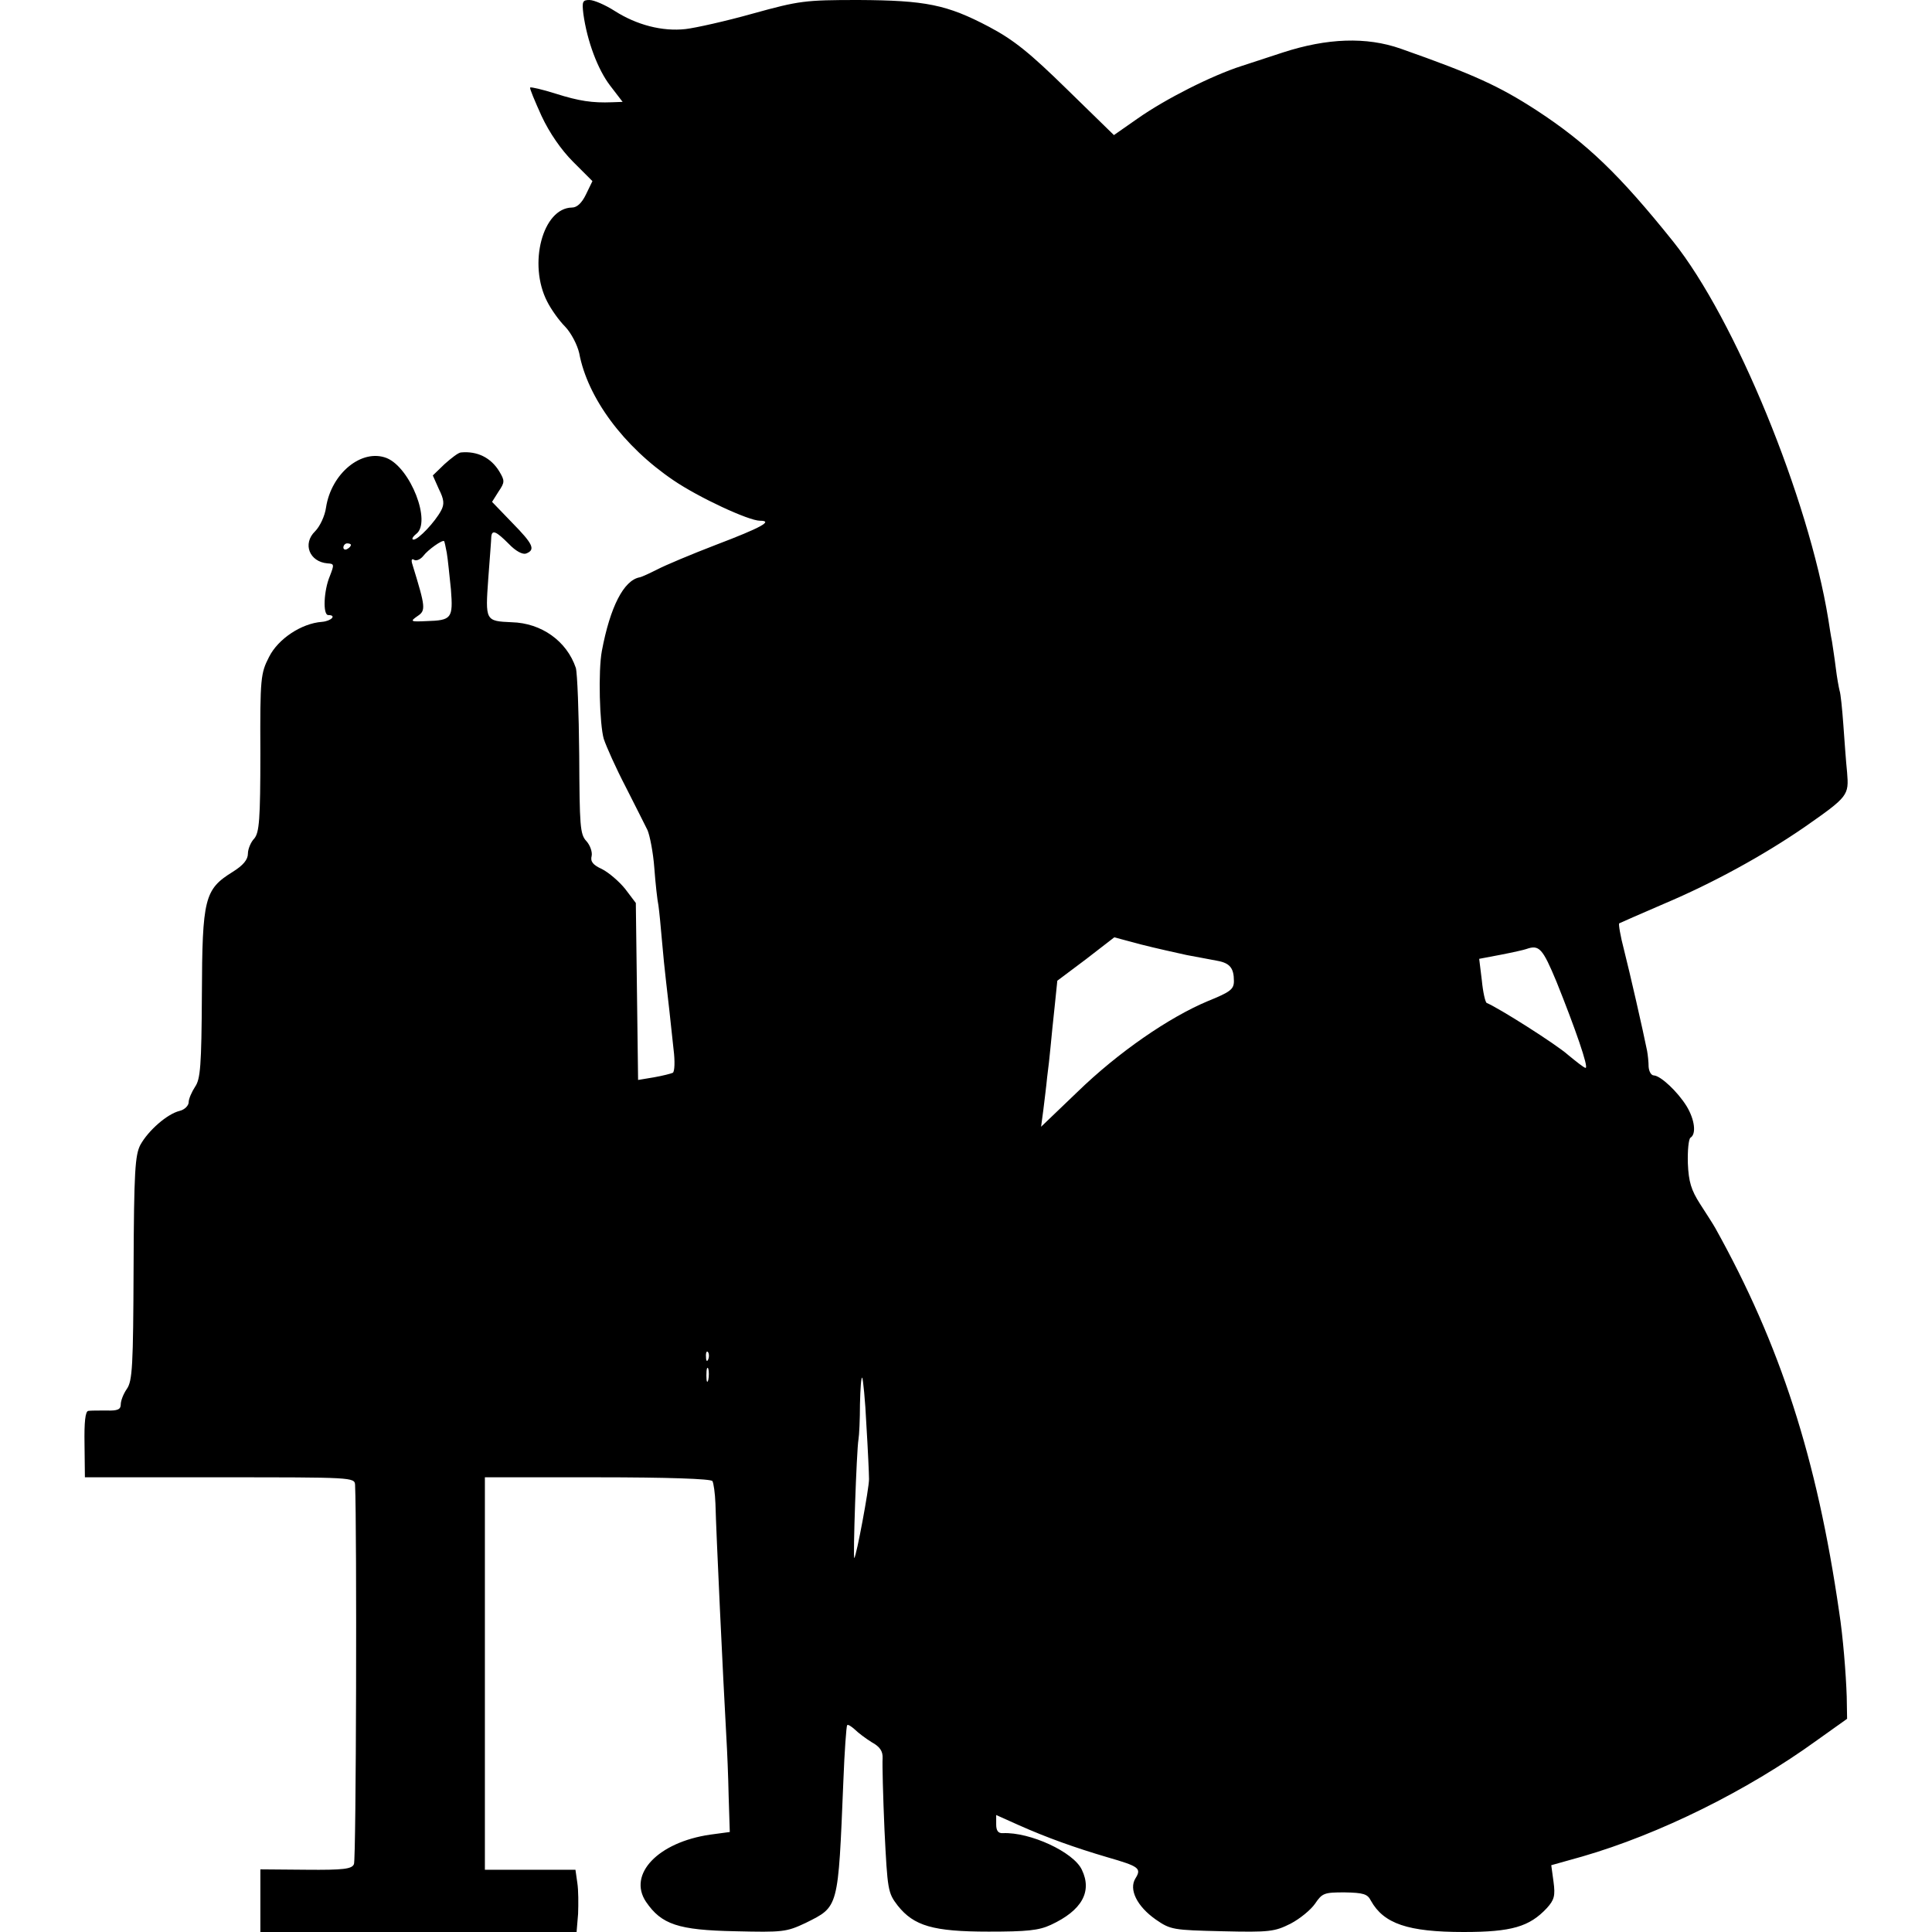 <?xml version="1.0" standalone="no"?>
<!DOCTYPE svg PUBLIC "-//W3C//DTD SVG 20010904//EN"
 "http://www.w3.org/TR/2001/REC-SVG-20010904/DTD/svg10.dtd">
<svg version="1.0" xmlns="http://www.w3.org/2000/svg"
 width="512pt" height="512pt" viewBox="0 0 512 512"
 preserveAspectRatio="xMidYMid meet">
<g transform="translate(0,512) scale(0.1,-0.1)"
fill="#000000" stroke="none">
<path d="M1546 5083 c10 -72 38 -147 71 -190 l33 -43 -28 -1 c-52 -2 -87 3
-150 23 -35 11 -65 18 -67 16 -2 -2 12 -35 30 -75 21 -45 52 -90 84 -122 l51
-51 -17 -35 c-11 -23 -24 -35 -37 -35 -78 -1 -117 -150 -66 -249 10 -20 31
-50 48 -67 16 -17 32 -48 37 -70 22 -118 117 -247 250 -337 66 -45 199 -107
229 -107 36 0 4 -18 -117 -64 -65 -25 -134 -54 -155 -65 -20 -10 -41 -20 -47
-21 -42 -8 -78 -78 -100 -195 -10 -53 -6 -195 5 -233 7 -21 32 -77 58 -127 25
-49 51 -101 58 -115 6 -14 15 -59 18 -100 3 -41 8 -86 11 -100 2 -14 6 -54 9
-90 3 -36 8 -85 11 -110 6 -50 11 -97 20 -181 4 -31 3 -59 -2 -62 -4 -2 -27
-8 -50 -12 l-42 -7 -3 235 -3 234 -28 37 c-16 20 -44 44 -62 53 -24 11 -31 20
-27 35 2 10 -4 28 -14 39 -17 18 -18 41 -19 227 -1 114 -5 218 -9 232 -24 71
-91 119 -170 121 -70 3 -70 4 -62 116 4 54 8 104 8 111 2 19 13 14 46 -19 19
-20 37 -29 46 -26 26 10 19 25 -37 82 l-53 55 17 27 c17 25 17 29 2 54 -22 36
-58 54 -101 50 -7 0 -26 -15 -44 -31 l-31 -30 16 -36 c14 -28 15 -40 6 -57
-16 -30 -60 -77 -73 -77 -6 0 -3 7 7 15 41 31 -15 175 -78 201 -66 26 -147
-40 -161 -131 -3 -22 -16 -50 -29 -63 -34 -33 -15 -81 33 -85 18 -1 18 -3 6
-34 -16 -38 -19 -103 -4 -103 23 0 8 -16 -17 -18 -54 -4 -116 -45 -140 -93
-22 -43 -24 -55 -23 -254 0 -178 -3 -211 -16 -227 -9 -9 -17 -28 -17 -40 0
-16 -12 -31 -41 -49 -74 -46 -80 -70 -81 -325 -1 -189 -4 -224 -18 -244 -9
-14 -17 -32 -17 -41 0 -9 -11 -20 -24 -23 -33 -8 -83 -52 -104 -90 -14 -27
-17 -70 -18 -327 -1 -258 -3 -299 -18 -320 -9 -13 -16 -31 -16 -41 0 -13 -8
-17 -37 -16 -21 0 -43 0 -49 -1 -8 -1 -11 -30 -10 -88 l1 -88 358 0 c350 0
357 0 358 -20 5 -115 3 -994 -3 -1005 -5 -13 -27 -16 -127 -15 l-121 1 0 -83
0 -83 419 0 419 0 4 48 c1 26 1 63 -2 82 l-5 35 -120 0 -120 0 0 520 0 520
298 0 c186 0 301 -4 305 -10 3 -5 7 -32 8 -60 2 -79 20 -460 29 -620 2 -33 5
-103 6 -155 l3 -95 -52 -7 c-138 -20 -219 -105 -170 -178 41 -60 85 -75 236
-78 127 -3 136 -2 187 22 88 44 86 36 100 376 3 79 8 146 10 148 2 3 11 -3 20
-11 9 -9 29 -24 45 -34 22 -12 30 -24 29 -43 -1 -14 1 -99 5 -190 8 -160 9
-166 35 -200 43 -54 94 -69 241 -69 101 0 133 3 165 18 82 38 110 88 82 146
-22 47 -137 100 -209 97 -13 -1 -18 7 -18 23 l0 25 58 -26 c76 -34 152 -61
237 -86 83 -24 91 -29 74 -56 -18 -29 4 -74 54 -109 39 -27 46 -28 176 -31
126 -3 139 -1 181 20 25 13 54 37 65 53 19 28 24 30 78 30 50 -1 61 -4 70 -22
34 -61 98 -83 246 -83 127 0 174 14 220 63 20 22 23 33 18 70 l-6 44 82 23
c204 59 437 174 622 308 l80 57 -1 59 c-2 61 -10 160 -20 224 -59 408 -156
708 -328 1017 -6 11 -25 40 -41 65 -23 36 -30 58 -32 107 -1 34 2 65 7 68 16
10 11 48 -10 83 -24 39 -69 81 -87 82 -7 0 -13 10 -14 23 0 12 -2 31 -4 42
-11 55 -46 208 -61 267 -10 38 -15 69 -13 71 2 1 56 25 119 52 130 55 263 128
372 203 116 81 118 84 113 145 -3 28 -7 86 -10 127 -3 41 -7 82 -10 90 -2 8
-7 35 -10 60 -3 25 -8 56 -10 70 -3 14 -7 41 -10 60 -52 319 -247 795 -411
1000 -142 177 -228 260 -361 347 -100 65 -168 96 -361 164 -91 32 -195 28
-312 -10 -30 -10 -80 -26 -110 -36 -78 -25 -201 -87 -275 -139 l-63 -44 -124
121 c-99 97 -141 131 -207 166 -112 59 -168 70 -346 71 -142 0 -157 -2 -280
-36 -71 -20 -152 -38 -178 -41 -62 -7 -130 11 -188 48 -25 16 -55 29 -67 29
-18 0 -20 -4 -16 -37z m-362 -1428 c3 -17 7 -60 11 -97 6 -77 2 -82 -65 -84
-42 -2 -44 -1 -24 13 23 15 22 23 -13 137 -4 12 -2 17 5 12 6 -3 17 2 24 11
12 16 50 43 55 39 1 -1 4 -15 7 -31z m-254 21 c0 -3 -4 -8 -10 -11 -5 -3 -10
-1 -10 4 0 6 5 11 10 11 6 0 10 -2 10 -4z m2215 -1087 c28 -5 63 -12 80 -15
34 -6 45 -19 45 -54 0 -22 -10 -29 -69 -53 -103 -43 -238 -136 -346 -241 l-96
-92 6 45 c3 25 8 64 10 86 3 22 7 58 9 80 2 22 7 71 11 108 l7 68 76 57 75 58
71 -19 c39 -10 94 -22 121 -28z m980 -71 c49 -122 86 -228 77 -228 -4 0 -24
16 -46 34 -31 28 -186 126 -216 138 -4 2 -10 29 -13 60 l-7 57 58 11 c31 6 62
13 67 15 34 12 43 2 80 -87z m-2248 -1000 c-3 -8 -6 -5 -6 6 -1 11 2 17 5 13
3 -3 4 -12 1 -19z m0 -55 c-3 -10 -5 -4 -5 12 0 17 2 24 5 18 2 -7 2 -21 0
-30z m419 -119 c4 -65 7 -130 7 -144 0 -25 -33 -202 -39 -209 -4 -4 6 286 11
314 2 11 4 53 4 94 1 41 3 72 6 70 2 -3 8 -59 11 -125z"/>
</g>
</svg>
